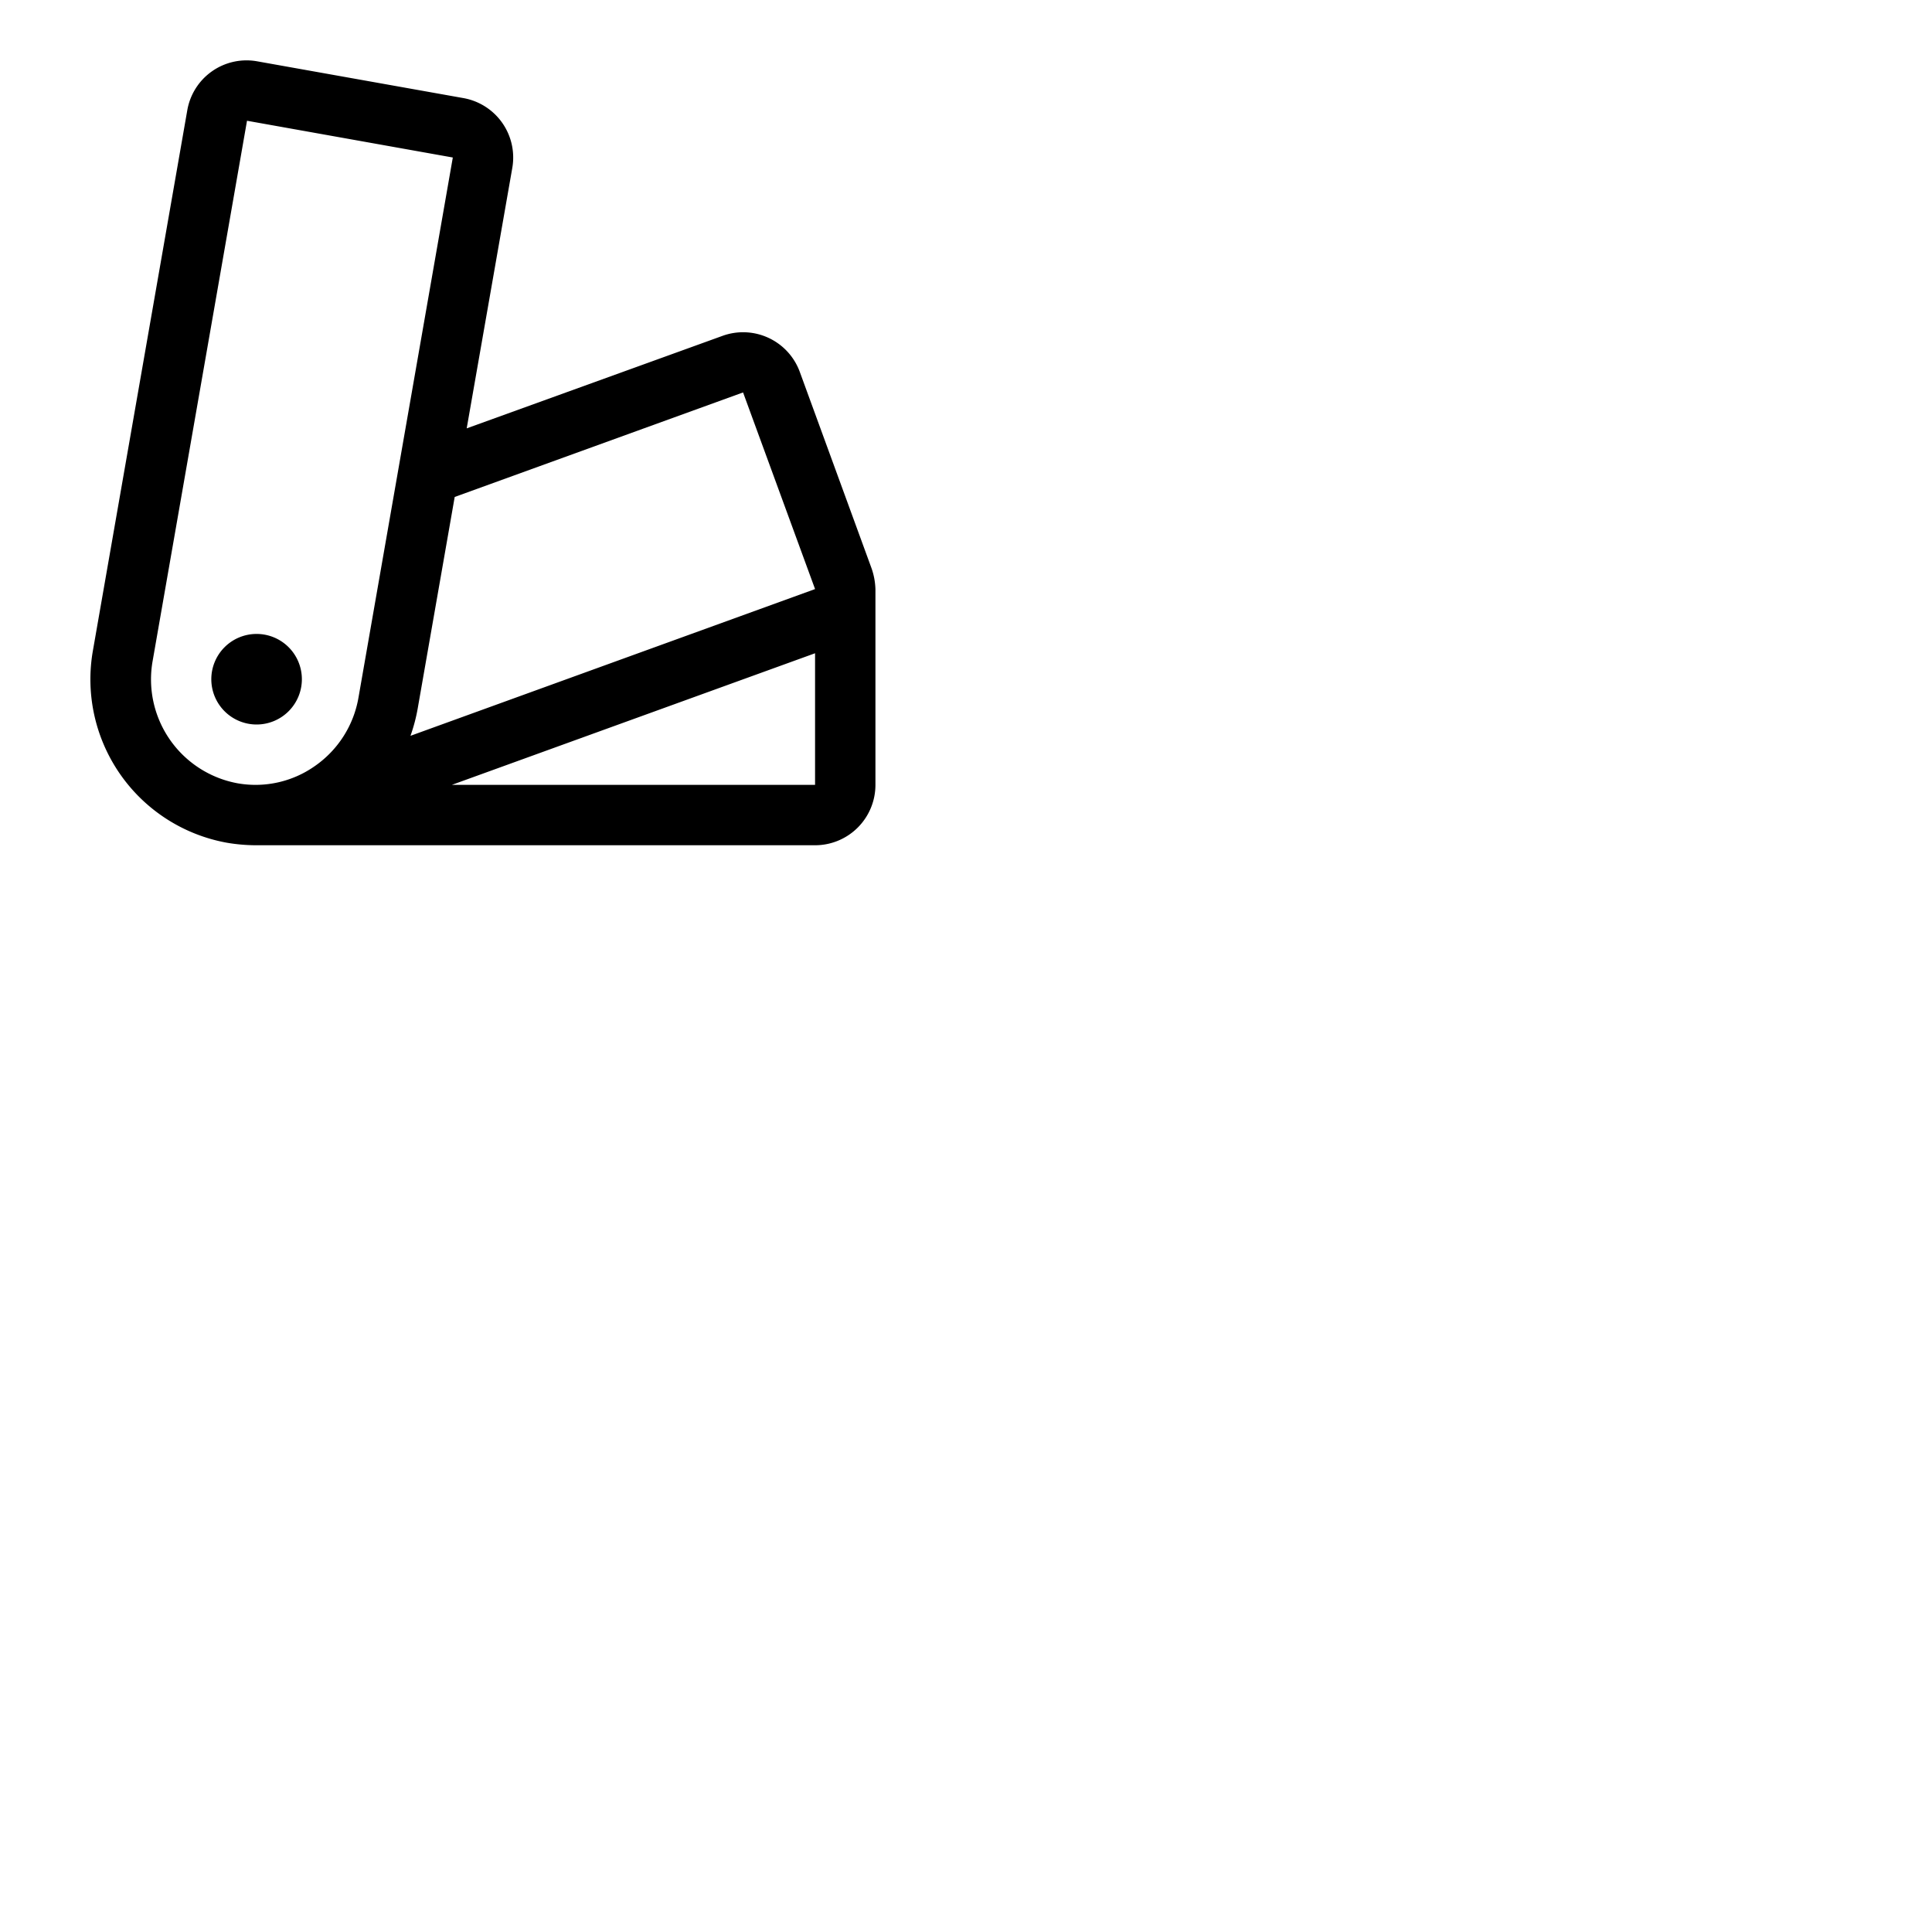 <svg xmlns="http://www.w3.org/2000/svg" version="1.1" viewBox="0 0 512 512" fill="currentColor"><path fill="currentColor" d="M80 180a12 12 0 1 1-12-12a12 12 0 0 1 12 12m152-23.81V208a16 16 0 0 1-16 16H68a46.36 46.36 0 0 1-7.94-.68a44 44 0 0 1-35.43-50.95l25-143.13a15.94 15.94 0 0 1 18.47-13L122.84 26a16 16 0 0 1 12.92 18.52l-12.08 69L191.49 89a16 16 0 0 1 20.45 9.52L231 150.69a18.35 18.35 0 0 1 1 5.5M95 184.87l25-143.13L65.46 32l-25 143.1a28 28 0 0 0 22.44 32.47A27.29 27.29 0 0 0 83.46 203A27.84 27.84 0 0 0 95 184.87M108.78 195L216 156.11L196.92 104l-76.42 27.7l-9.78 55.92a44.63 44.63 0 0 1-1.94 7.38M216 173.12L119.74 208H216Z"/></svg>